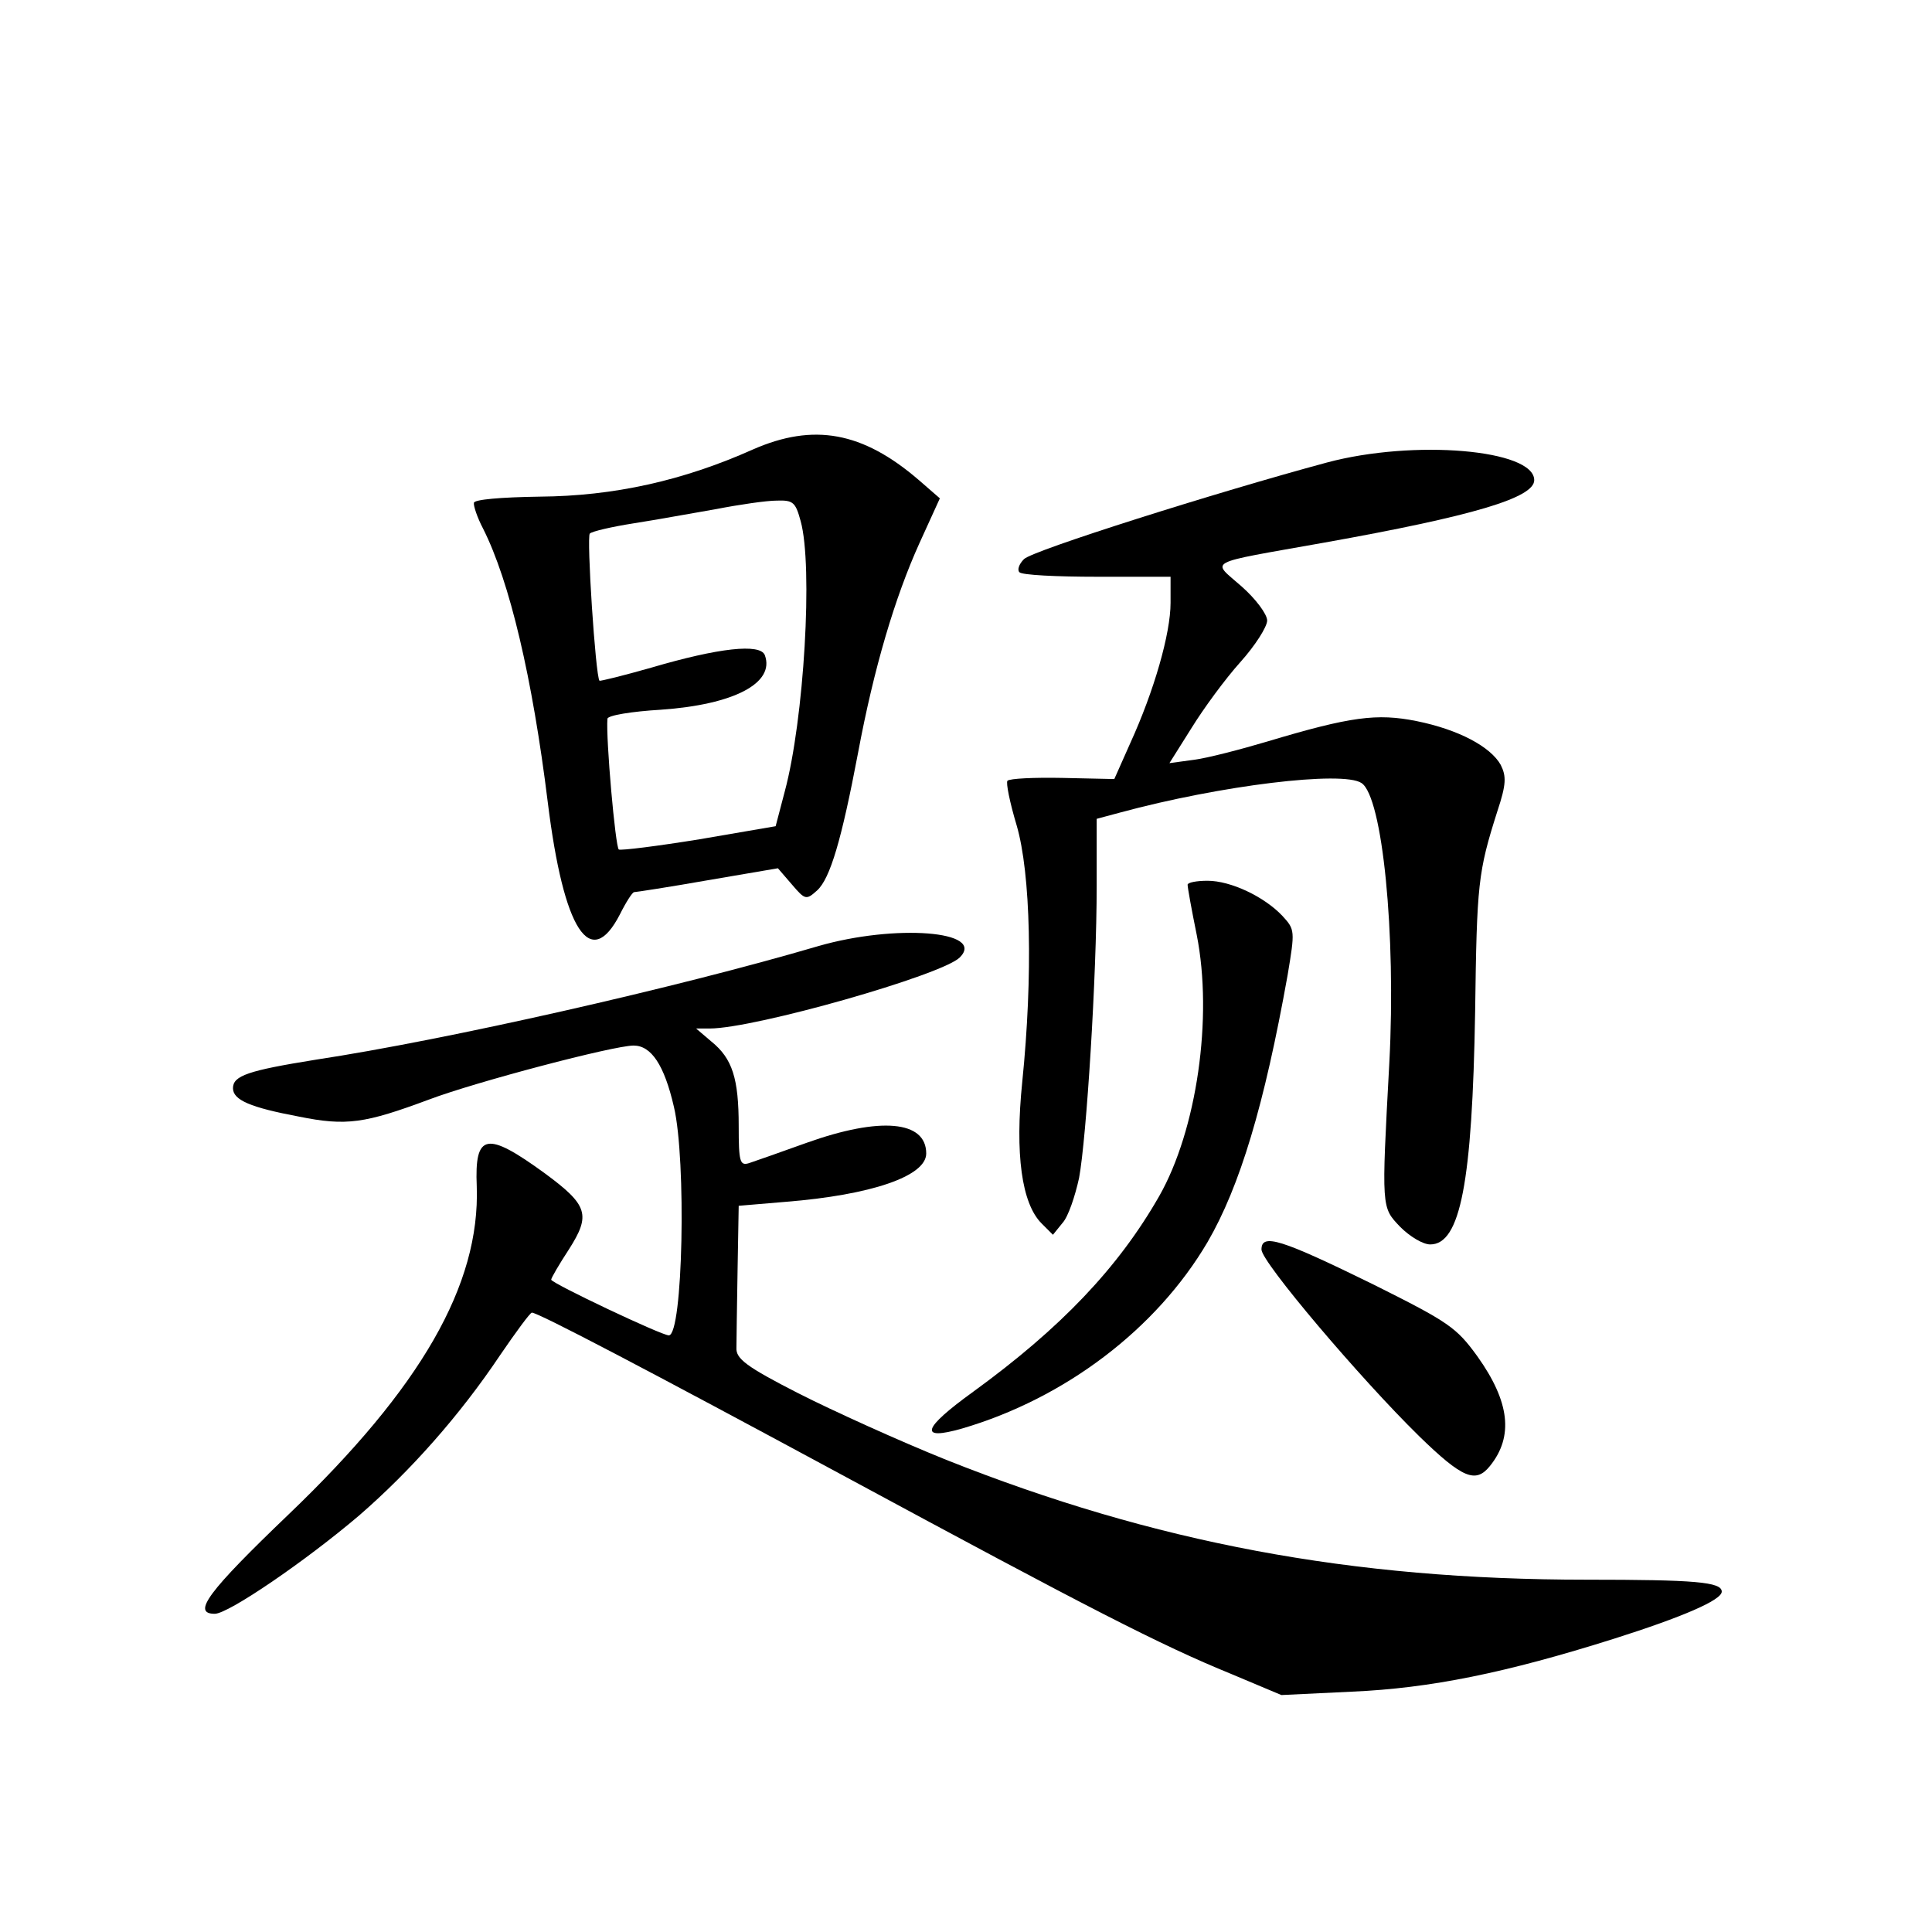 <?xml version="1.0" standalone="no"?>
<!DOCTYPE svg PUBLIC "-//W3C//DTD SVG 20010904//EN"
 "http://www.w3.org/TR/2001/REC-SVG-20010904/DTD/svg10.dtd">
<svg version="1.0" xmlns="http://www.w3.org/2000/svg"
 width="340pt" height="340pt" viewBox="0 0 340 340"
 preserveAspectRatio="xMidYMid meet">
<g transform="translate(0,340) scale(0.1,-0.1)"
fill="#000000" stroke="none">
<path d="M1325 2609 c-123 -55 -245 -82 -375 -83 -68 -1 -116 -5 -116 -11 -1
-5 6 -26 16 -45 47 -93 87 -263 114 -482 28 -226 75 -298 127 -197 11 22 22
39 25 39 3 0 62 9 130 21 l123 21 25 -29 c23 -27 25 -27 44 -10 23 21 43 89
72 242 28 150 65 274 108 369 l36 79 -38 33 c-98 84 -184 100 -291 53z m84
-126 c22 -79 6 -350 -28 -476 l-16 -61 -134 -23 c-74 -12 -138 -20 -142 -18
-6 4 -23 196 -20 230 0 6 43 13 94 16 129 9 201 47 183 96 -8 21 -81 13 -200
-22 -49 -14 -90 -24 -91 -23 -7 8 -23 254 -17 259 4 4 39 12 77 18 39 6 104
18 145 25 41 8 89 15 107 15 29 1 33 -3 42 -36z"/>
<path d="M2335 2586 c-193 -52 -519 -155 -533 -170 -9 -9 -12 -19 -8 -23 4 -5
66 -8 137 -8 l129 0 0 -46 c0 -54 -29 -155 -71 -247 l-28 -63 -91 2 c-50 1
-93 -1 -97 -5 -3 -3 4 -38 16 -78 25 -85 29 -265 10 -452 -13 -127 -1 -214 34
-249 l20 -20 17 21 c10 11 22 47 29 79 13 70 31 354 31 515 l0 117 41 11 c177
48 392 74 425 52 37 -24 61 -266 49 -492 -14 -259 -14 -254 19 -289 17 -17 40
-31 53 -31 53 0 74 109 79 410 3 225 5 245 39 352 16 48 16 62 6 82 -18 32
-74 62 -148 77 -70 14 -116 8 -263 -36 -47 -14 -105 -29 -128 -32 l-44 -6 39
62 c21 34 59 86 86 116 26 29 47 62 47 73 0 11 -20 38 -45 60 -53 47 -68 39
145 77 263 47 370 79 370 110 0 54 -212 72 -365 31z"/>
<path d="M2090 1843 c0 -5 7 -44 16 -88 29 -146 0 -344 -66 -460 -72 -126
-173 -232 -327 -344 -90 -65 -97 -87 -20 -65 181 53 342 175 432 328 57 98
100 241 141 470 13 78 13 80 -9 104 -32 34 -91 62 -132 62 -19 0 -35 -3 -35
-7z"/>
<path d="M1440 1735 c-248 -73 -654 -165 -885 -200 -118 -19 -145 -28 -145
-50 0 -21 31 -34 116 -50 84 -17 116 -12 229 30 82 31 325 95 360 95 31 0 54
-34 71 -108 22 -93 16 -402 -9 -402 -13 0 -207 92 -207 98 0 3 14 27 31 53 39
61 34 78 -42 134 -103 75 -124 71 -120 -23 6 -173 -98 -354 -331 -577 -142
-136 -171 -175 -130 -175 24 0 160 93 254 173 90 78 177 176 248 282 28 41 53
75 56 75 11 0 202 -100 554 -290 426 -230 552 -295 677 -346 l88 -37 125 6
c137 6 270 33 460 93 120 38 190 68 190 83 0 17 -47 21 -238 21 -414 0 -760
65 -1127 211 -82 33 -199 86 -260 117 -92 47 -110 61 -109 80 0 12 1 73 2 136
l2 114 83 7 c150 12 247 45 247 85 0 58 -81 65 -210 19 -47 -17 -93 -33 -102
-36 -16 -5 -18 3 -18 65 0 84 -11 119 -48 149 l-27 23 24 0 c79 0 409 94 440
125 47 47 -114 59 -249 20z"/>
<path d="M2220 1201 c0 -22 174 -227 277 -328 77 -75 100 -84 125 -53 42 52
35 113 -22 193 -37 51 -50 60 -182 126 -165 81 -198 91 -198 62z"/>
</g>
</svg>
